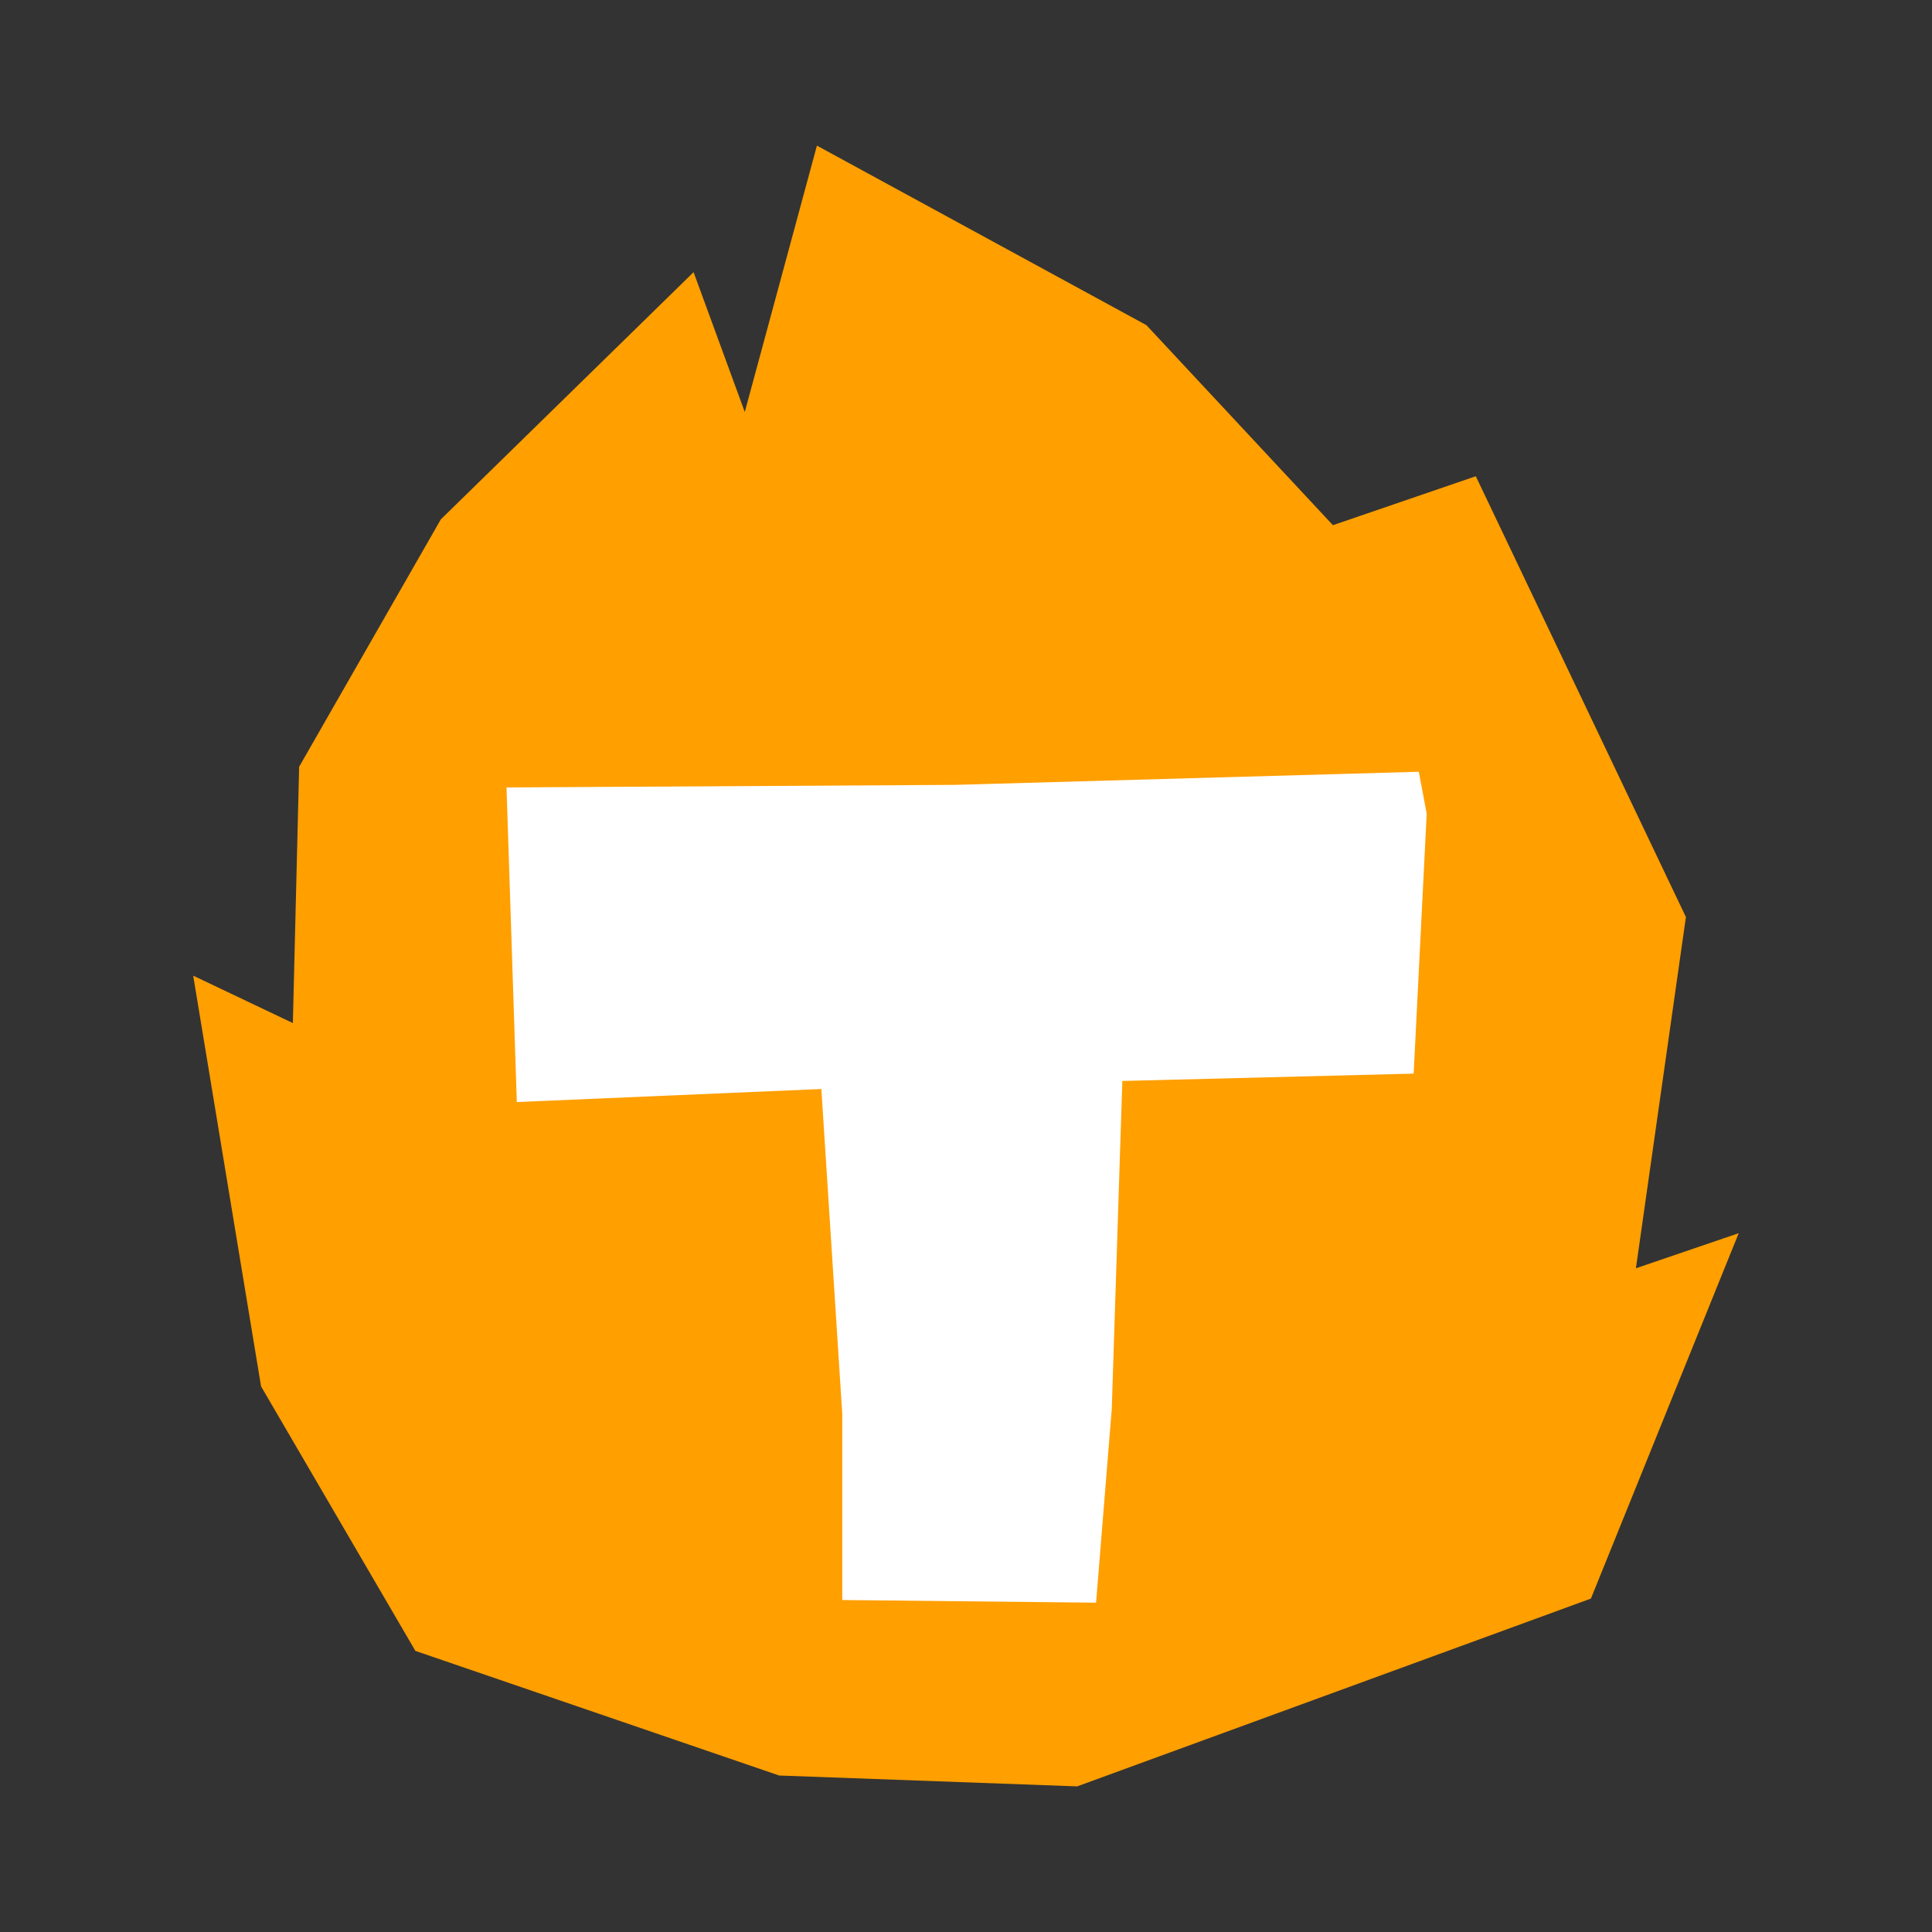 <svg width="24" height="24" viewBox="0 0 24 24" fill="none" xmlns="http://www.w3.org/2000/svg">
<rect x="0" y="0" width="24" height="24" fill="#333333" stroke="none"/>
<rect x="4" y="6" width="16" height="16" rx="8" fill="white"/>
<path d="M20.322 15.755L20.943 11.392L18.333 5.916L16.558 6.524L14.241 4.039L10.148 1.809L9.252 5.118L8.616 3.381L5.476 6.452L3.716 9.525L3.638 12.709L2.4 12.12L3.243 17.222L5.16 20.508L9.679 22.056L13.381 22.191L19.763 19.858L21.599 15.319L20.322 15.755H20.322ZM17.561 13.337L13.942 13.428L13.811 17.499L13.616 19.909L10.463 19.876V17.566L10.203 13.528L6.42 13.69L6.292 9.782L11.861 9.75L17.625 9.587L17.723 10.108L17.561 13.337Z" fill="#FF9F00"/>
</svg>
